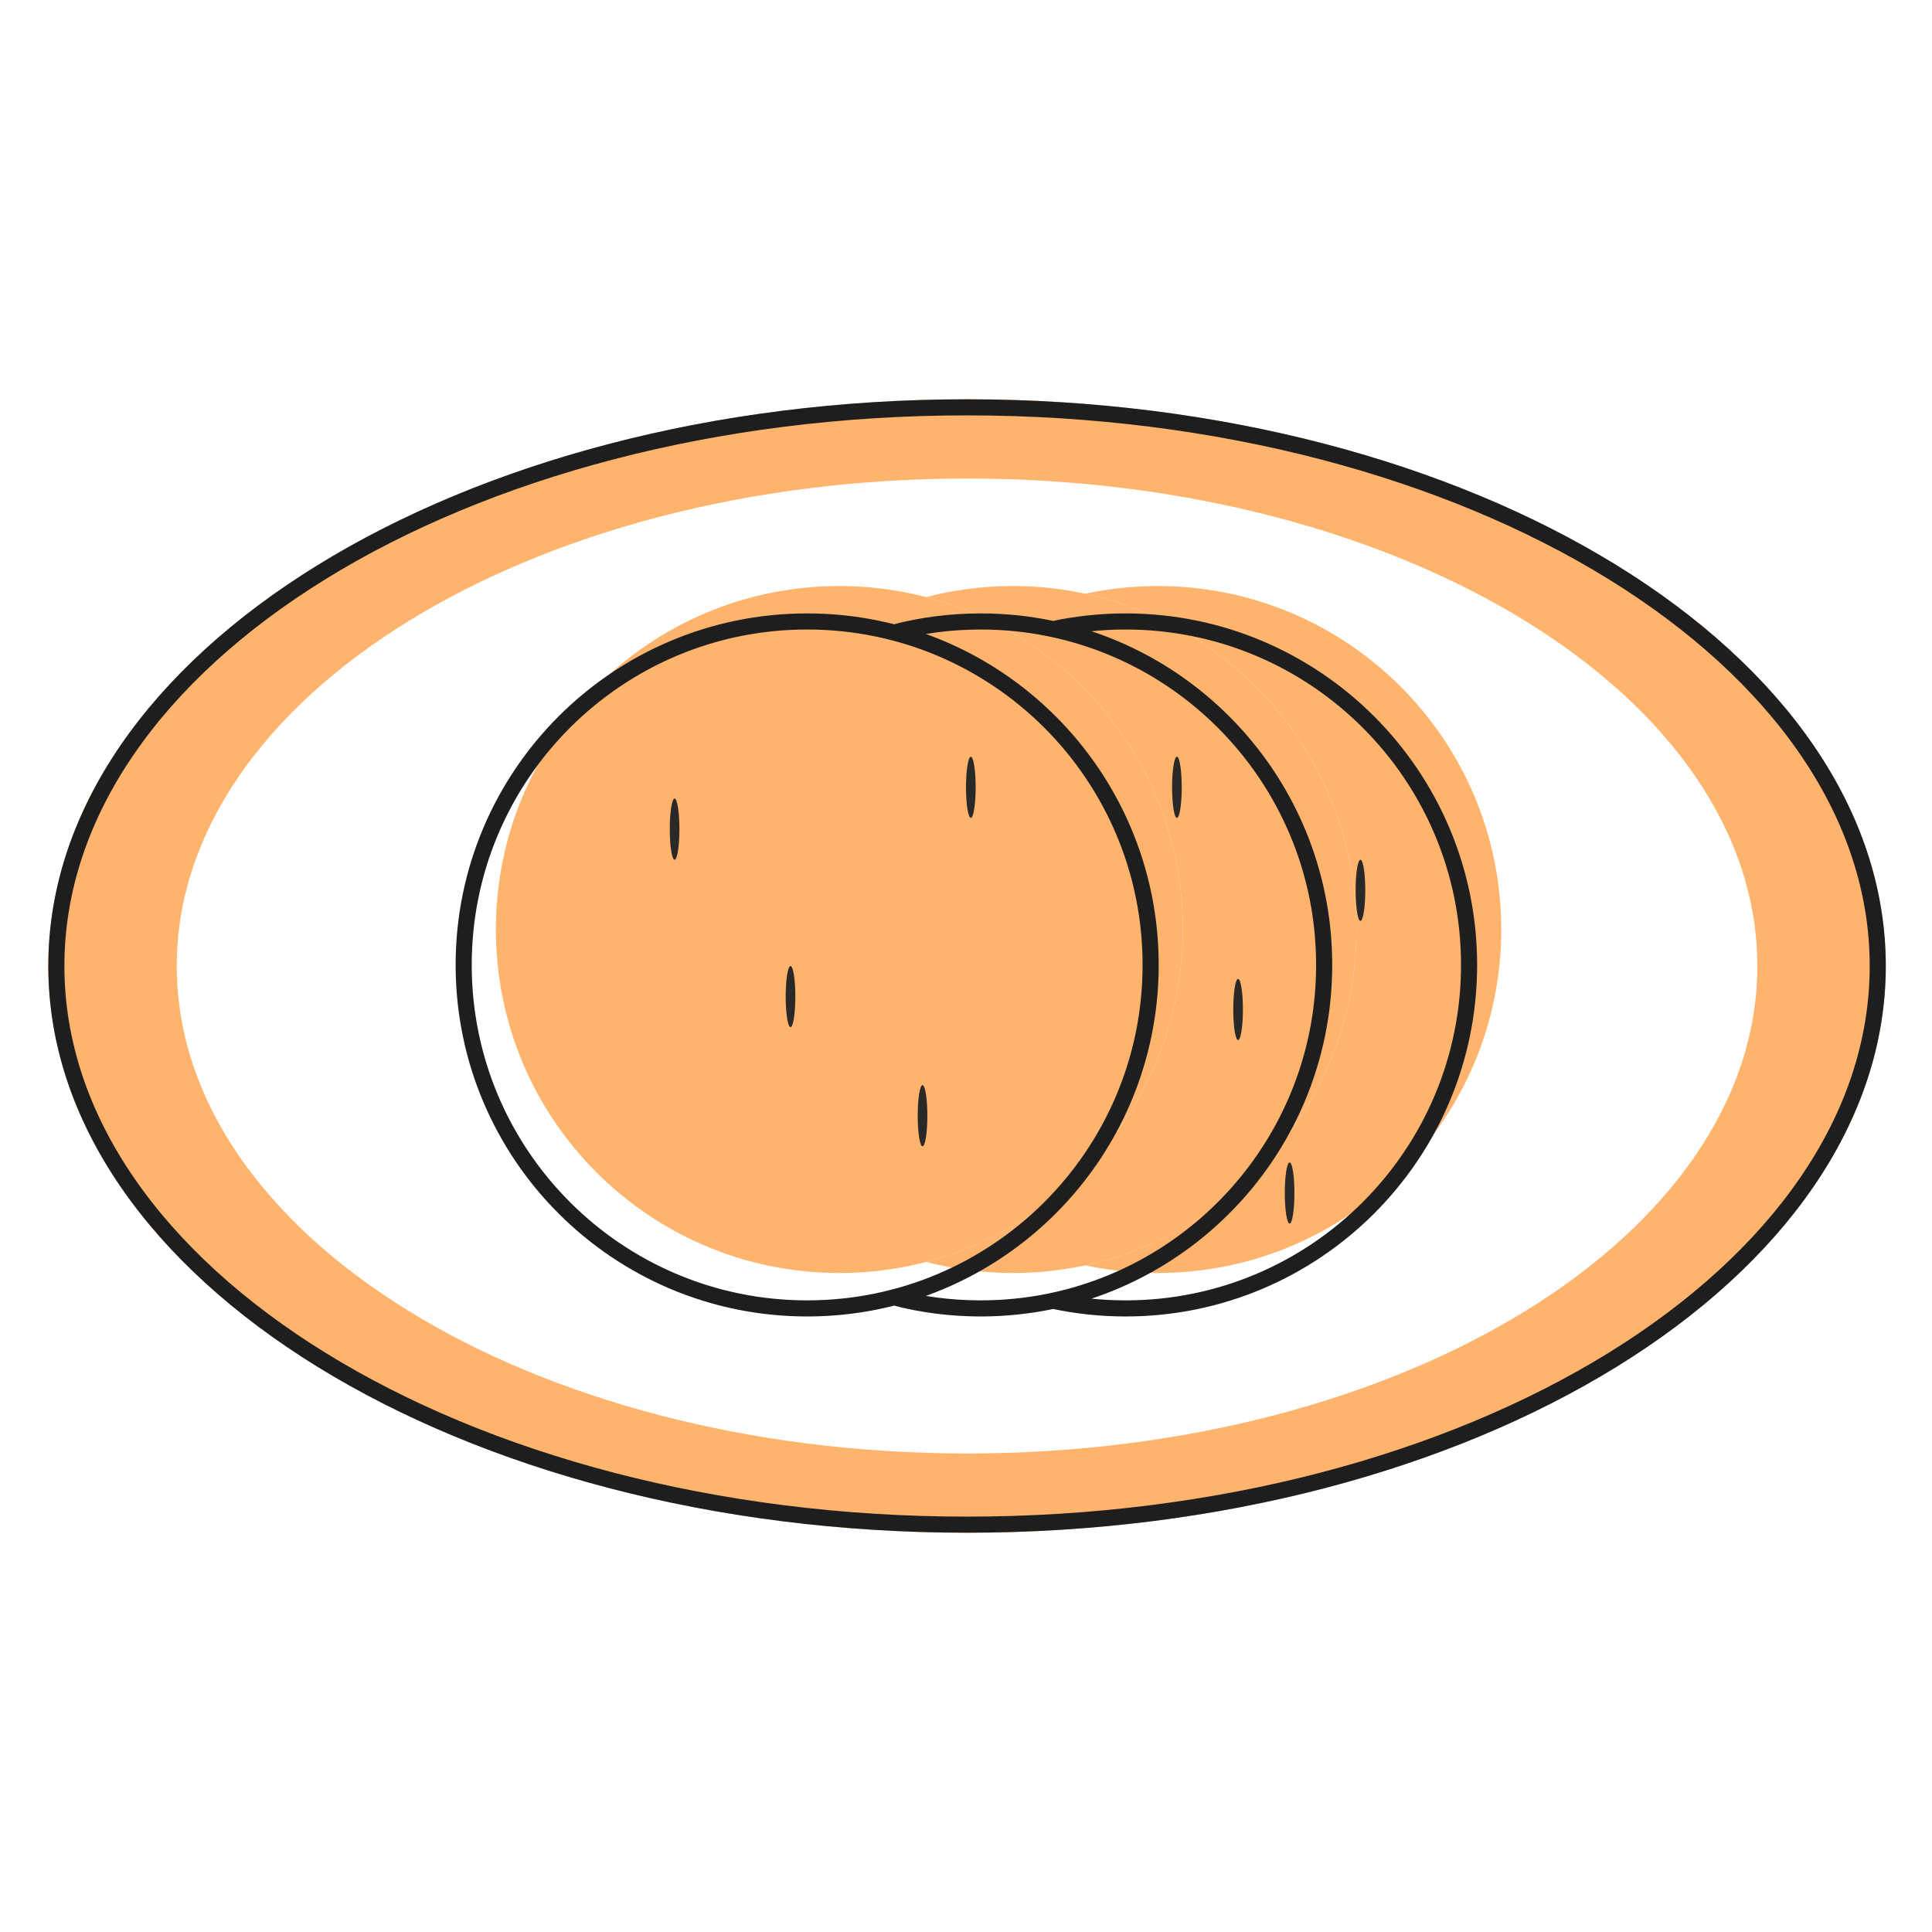 <svg width="600" height="600" viewBox="0 0 600 600" fill="none" xmlns="http://www.w3.org/2000/svg">
<path d="M585.652 300C585.652 397.202 457.907 476 300.326 476C142.745 476 15 397.202 15 300C15 202.798 142.745 124 300.326 124C457.907 124 585.652 202.798 585.652 300ZM54.897 300C54.897 383.611 164.779 451.39 300.326 451.39C435.873 451.39 545.755 383.611 545.755 300C545.755 216.389 435.873 148.61 300.326 148.61C164.779 148.61 54.897 216.389 54.897 300Z" fill="#FFB46E"/>
<path d="M337.062 392.963C385.169 382.634 421.231 339.863 421.231 288.67C421.231 237.477 385.169 194.707 337.062 184.377C344.316 182.82 351.844 182 359.563 182C418.475 182 466.233 229.758 466.233 288.67C466.233 347.583 418.475 395.341 359.563 395.341C351.844 395.341 344.316 394.521 337.062 392.963Z" fill="#FFB46E"/>
<path d="M287.616 391.908C333.483 379.97 367.341 338.274 367.341 288.67C367.341 239.066 333.483 197.37 287.616 185.432C296.223 183.192 305.253 182 314.561 182C373.474 182 421.231 229.758 421.231 288.67C421.231 347.583 373.474 395.341 314.561 395.341C305.253 395.341 296.223 394.148 287.616 391.908Z" fill="#FFB46E"/>
<path d="M367.341 288.67C367.341 347.583 319.583 395.341 260.67 395.341C201.758 395.341 154 347.583 154 288.67C154 229.758 201.758 182 260.67 182C319.583 182 367.341 229.758 367.341 288.67Z" fill="#FFB46E"/>
<path d="M300.326 126.5C378.729 126.5 449.59 146.107 500.77 177.677C551.988 209.271 583.151 252.588 583.151 300C583.151 347.412 551.988 390.729 500.77 422.323C449.59 453.893 378.729 473.5 300.326 473.5C221.923 473.5 151.062 453.892 99.883 422.323C48.664 390.729 17.5 347.412 17.5 300C17.5 252.588 48.664 209.271 99.883 177.677C151.062 146.108 221.923 126.5 300.326 126.5Z" stroke="#1E1E1E" stroke-width="5"/>
<path d="M411.231 299.67C411.231 350.863 375.169 393.634 327.062 403.963C334.316 405.521 341.844 406.341 349.563 406.341C408.475 406.341 456.233 358.583 456.233 299.67C456.233 240.758 408.475 193 349.563 193C341.844 193 334.316 193.82 327.062 195.377C375.169 205.707 411.231 248.477 411.231 299.67ZM411.231 299.67C411.231 240.758 363.474 193 304.561 193C295.253 193 286.223 194.192 277.616 196.432C323.483 208.37 357.341 250.066 357.341 299.67M411.231 299.67C411.231 358.583 363.474 406.341 304.561 406.341C295.253 406.341 286.223 405.148 277.616 402.908C323.483 390.97 357.341 349.274 357.341 299.67M357.341 299.67C357.341 358.583 309.583 406.341 250.67 406.341C191.758 406.341 144 358.583 144 299.67C144 240.758 191.758 193 250.67 193C309.583 193 357.341 240.758 357.341 299.67Z" stroke="#1E1E1E" stroke-width="5"/>
<path d="M211 257.5C211 262.747 210.328 267 209.5 267C208.672 267 208 262.747 208 257.5C208 252.253 208.672 248 209.5 248C210.328 248 211 252.253 211 257.5Z" fill="#2B2828"/>
<path d="M386 313.5C386 318.747 385.328 323 384.5 323C383.672 323 383 318.747 383 313.5C383 308.253 383.672 304 384.5 304C385.328 304 386 308.253 386 313.5Z" fill="#2B2828"/>
<path d="M247 309.5C247 314.747 246.328 319 245.5 319C244.672 319 244 314.747 244 309.5C244 304.253 244.672 300 245.5 300C246.328 300 247 304.253 247 309.5Z" fill="#2B2828"/>
<path d="M303 244.5C303 249.747 302.328 254 301.5 254C300.672 254 300 249.747 300 244.5C300 239.253 300.672 235 301.5 235C302.328 235 303 239.253 303 244.5Z" fill="#2B2828"/>
<path d="M424 276.5C424 281.747 423.328 286 422.5 286C421.672 286 421 281.747 421 276.5C421 271.253 421.672 267 422.5 267C423.328 267 424 271.253 424 276.5Z" fill="#2B2828"/>
<path d="M288 346.5C288 351.747 287.328 356 286.5 356C285.672 356 285 351.747 285 346.5C285 341.253 285.672 337 286.5 337C287.328 337 288 341.253 288 346.5Z" fill="#2B2828"/>
<path d="M402 370.5C402 375.747 401.328 380 400.5 380C399.672 380 399 375.747 399 370.5C399 365.253 399.672 361 400.5 361C401.328 361 402 365.253 402 370.5Z" fill="#2B2828"/>
<path d="M367 244.5C367 249.747 366.328 254 365.5 254C364.672 254 364 249.747 364 244.5C364 239.253 364.672 235 365.5 235C366.328 235 367 239.253 367 244.5Z" fill="#2B2828"/>
</svg>
